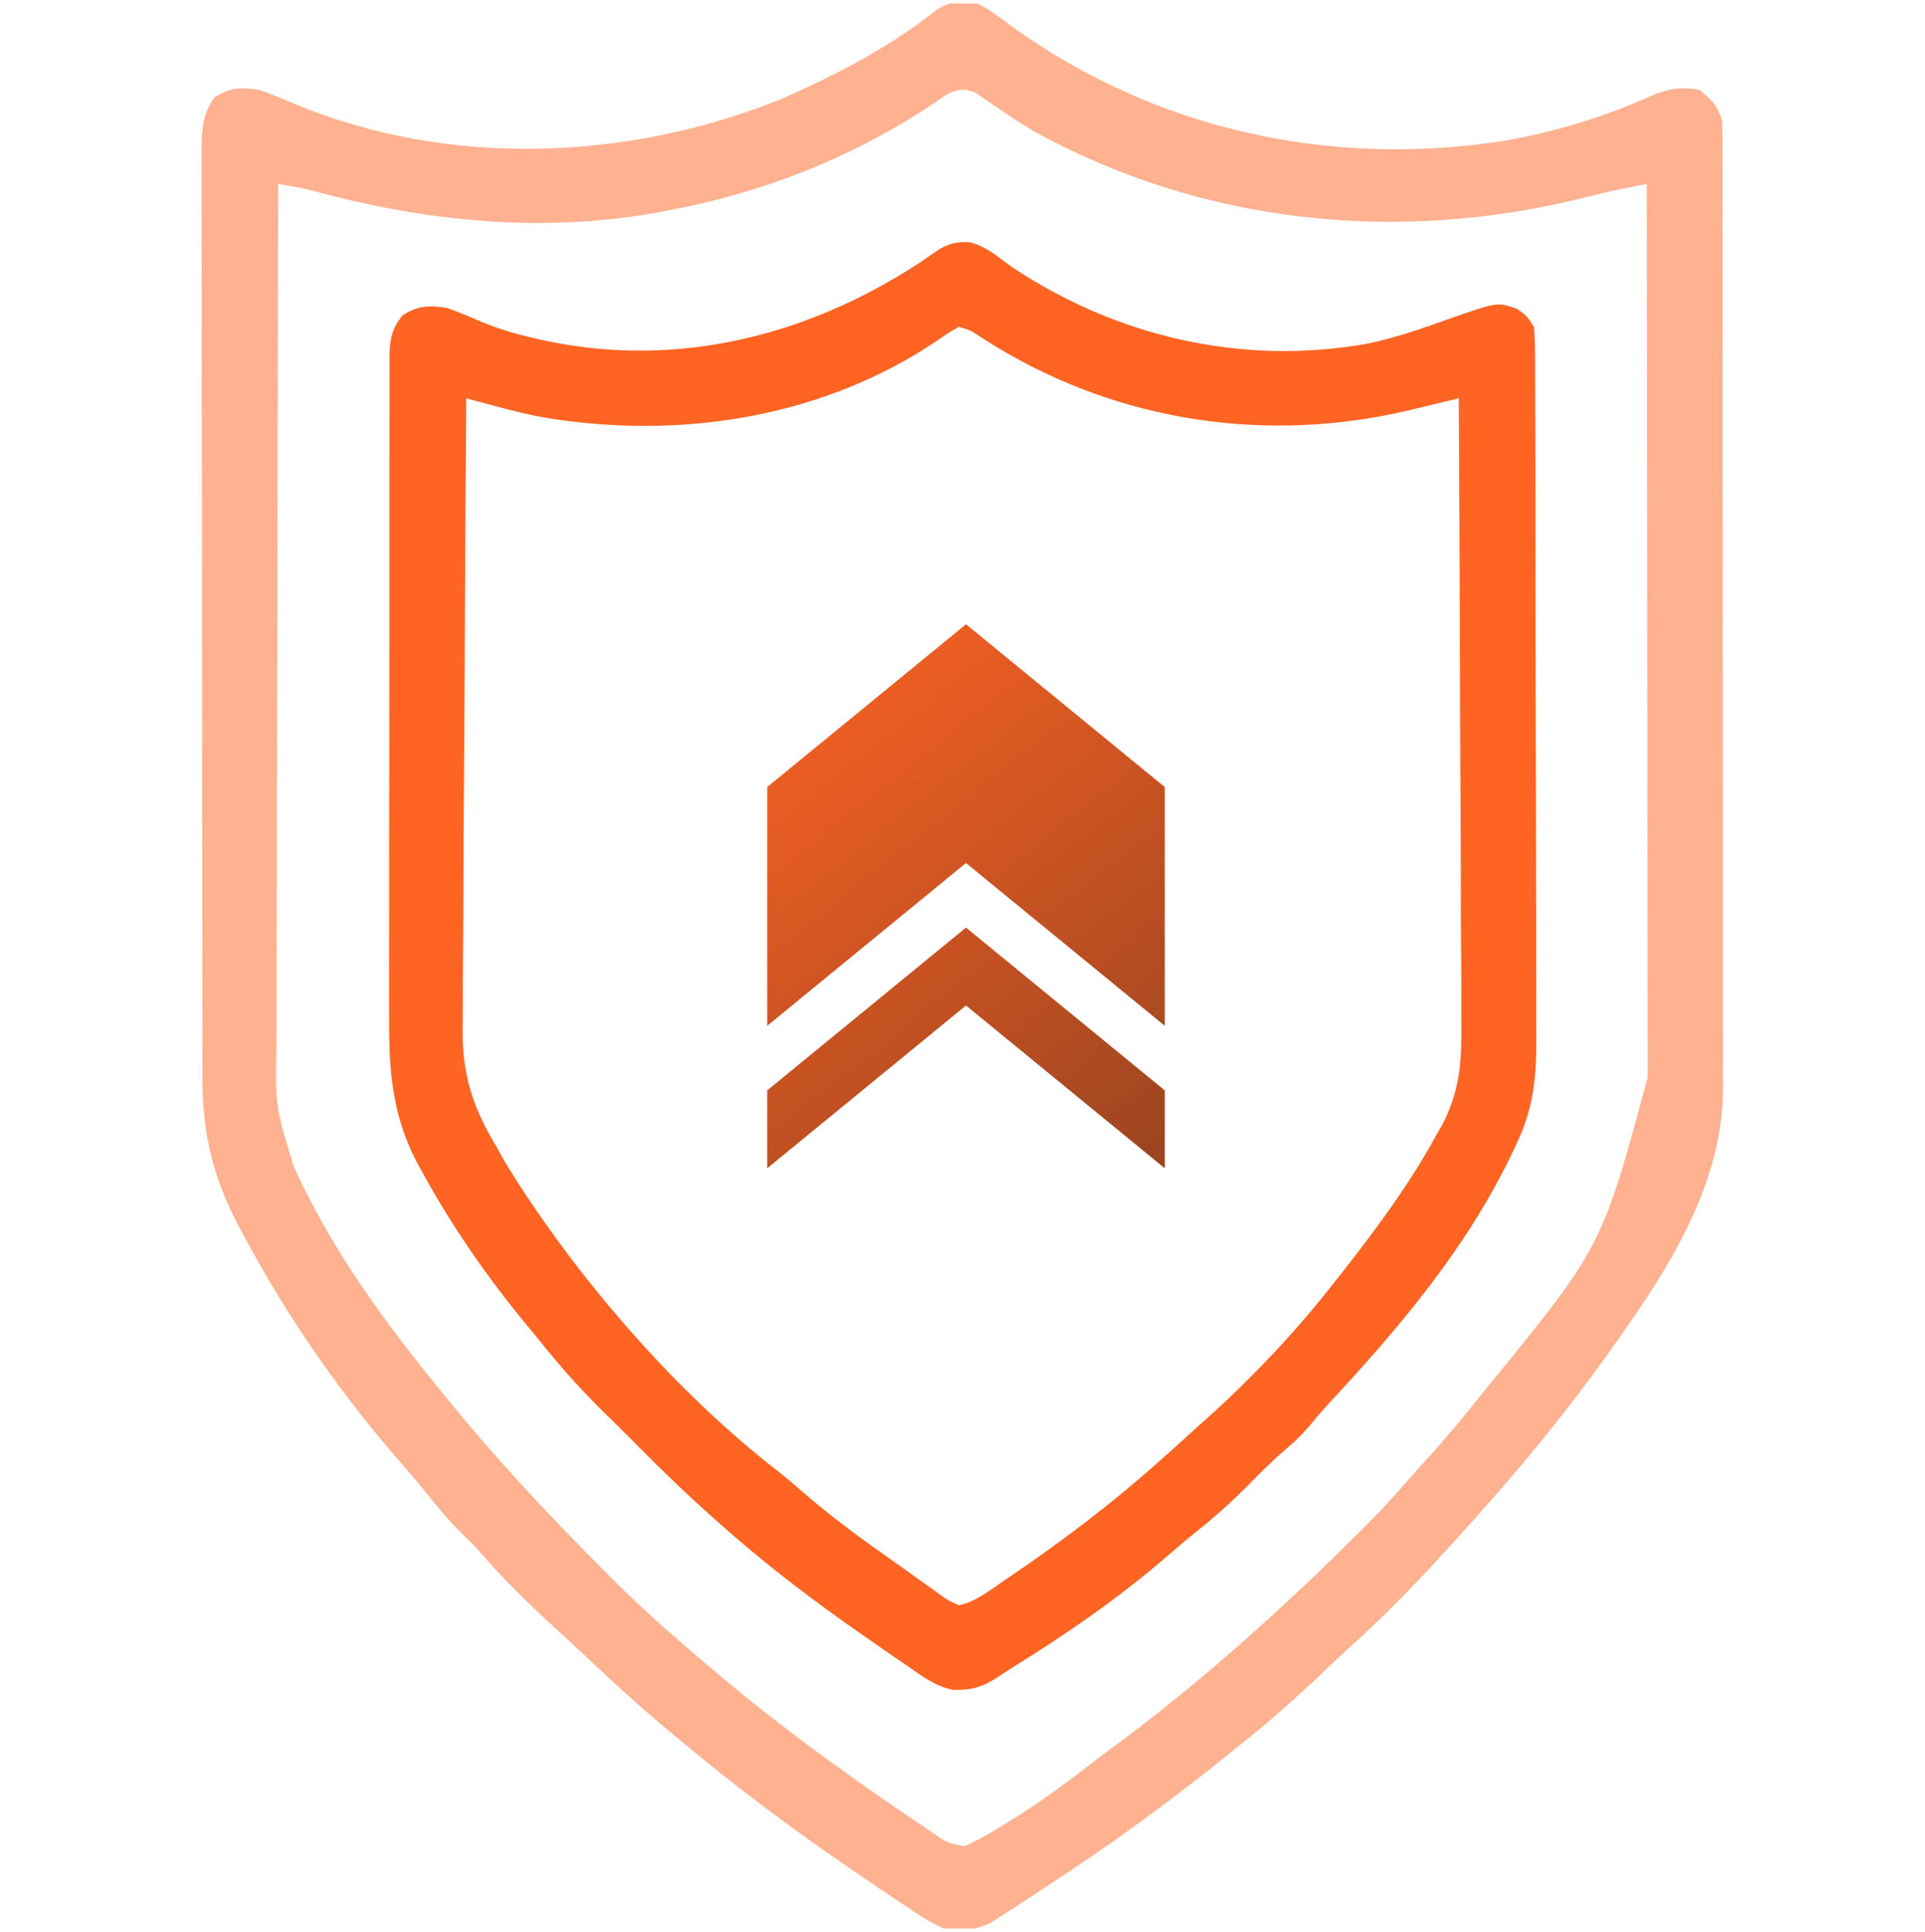 <svg width="276" height="277" viewBox="0 0 276 277" fill="none" xmlns="http://www.w3.org/2000/svg">
<g clip-path="url(#clip0_2304_19952)">
<path d="M140.156 0.5C141.918 1.37 143.435 2.564 145.008 3.734C165.472 18.521 190.467 24.043 215.344 20.241C222.828 18.994 230.152 16.721 237.074 13.608C239.351 12.674 241.237 12.405 243.656 12.898C245.425 14.262 246.186 15.096 246.89 17.211C246.94 18.017 246.959 18.826 246.96 19.634C246.962 20.134 246.963 20.633 246.965 21.148C246.964 21.697 246.963 22.247 246.963 22.813C246.964 23.396 246.965 23.979 246.966 24.58C246.97 26.544 246.969 28.508 246.969 30.472C246.97 31.876 246.972 33.28 246.974 34.684C246.979 38.109 246.98 41.535 246.981 44.959C246.981 47.745 246.982 50.53 246.984 53.315C246.988 61.213 246.991 69.111 246.99 77.009C246.99 77.648 246.99 77.648 246.99 78.3C246.99 78.726 246.99 79.153 246.99 79.592C246.99 86.498 246.995 93.403 247.003 100.308C247.011 107.4 247.014 114.492 247.014 121.583C247.014 125.564 247.015 129.545 247.021 133.526C247.026 137.272 247.026 141.018 247.022 144.764C247.022 146.138 247.023 147.512 247.026 148.886C247.03 150.764 247.028 152.642 247.024 154.521C247.027 155.062 247.029 155.603 247.032 156.16C246.969 169.059 240.099 180.529 232.875 190.789C232.669 191.083 232.464 191.377 232.252 191.681C227.23 198.862 221.887 205.717 216.164 212.352C215.82 212.75 215.476 213.149 215.122 213.56C214.217 214.6 213.306 215.634 212.39 216.664C212.053 217.046 211.715 217.427 211.367 217.82C210.1 219.24 208.823 220.65 207.539 222.055C207.244 222.378 206.949 222.701 206.645 223.033C202.399 227.665 198.054 232.087 193.385 236.291C191.967 237.585 190.579 238.909 189.186 240.23C185.542 243.683 181.833 246.973 177.89 250.086C177.271 250.586 176.652 251.088 176.033 251.589C167.576 258.437 158.859 264.739 149.734 270.676C148.804 271.282 147.877 271.891 146.952 272.505C145.873 273.219 144.786 273.919 143.694 274.613C143.116 274.986 142.539 275.358 141.944 275.742C139.598 276.737 137.811 277.019 135.305 276.5C133.306 275.605 131.549 274.433 129.745 273.198C129.231 272.858 128.717 272.518 128.188 272.168C126.598 271.109 125.02 270.034 123.445 268.953C122.966 268.628 122.488 268.303 121.994 267.968C113.552 262.224 105.402 256.1 97.57 249.547C97.031 249.101 96.492 248.656 95.936 248.197C91.632 244.621 87.541 240.845 83.472 237.005C82.193 235.804 80.901 234.617 79.608 233.43C75.826 229.961 72.209 226.462 68.861 222.571C67.977 221.577 67.059 220.653 66.102 219.73C64.113 217.772 62.391 215.636 60.644 213.461C59.716 212.325 58.782 211.214 57.814 210.113C48.995 200.083 41.348 189.08 35.039 177.313C34.727 176.734 34.415 176.155 34.093 175.558C30.508 168.666 29.027 162.425 29.034 154.726C29.032 154.139 29.03 153.553 29.029 152.949C29.024 150.986 29.023 149.024 29.022 147.062C29.02 145.654 29.017 144.246 29.014 142.838C29.007 139.015 29.004 135.193 29.001 131.371C29 128.983 28.997 126.596 28.995 124.209C28.988 117.597 28.983 110.984 28.981 104.372C28.981 103.949 28.981 103.526 28.981 103.091C28.981 102.667 28.981 102.244 28.98 101.807C28.98 100.949 28.98 100.09 28.98 99.231C28.98 98.806 28.98 98.38 28.979 97.941C28.977 91.034 28.968 84.128 28.955 77.221C28.942 70.127 28.936 63.033 28.935 55.939C28.935 51.957 28.931 47.975 28.922 43.993C28.913 40.25 28.912 36.508 28.916 32.765C28.917 31.39 28.915 30.015 28.909 28.641C28.902 26.766 28.905 24.892 28.911 23.018C28.907 22.472 28.902 21.926 28.898 21.364C28.918 18.508 29.068 16.419 30.726 13.977C32.922 12.513 34.662 12.496 37.195 12.898C38.828 13.472 40.416 14.112 42.008 14.789C64.063 24.103 90.055 23.098 112.039 14.191C119.71 10.797 127.412 6.865 134.001 1.629C135.889 0.172 137.871 0.099 140.156 0.5ZM133.586 15.021C122.127 22.61 109.463 27.603 95.953 30.148C95.264 30.28 95.264 30.28 94.562 30.413C77.639 33.495 60.94 31.761 44.483 27.247C42.962 26.874 41.436 26.626 39.891 26.375C39.841 43.365 39.803 60.354 39.78 77.344C39.778 79.352 39.775 81.359 39.772 83.367C39.771 83.767 39.771 84.167 39.77 84.579C39.761 91.042 39.744 97.506 39.724 103.97C39.704 110.607 39.692 117.244 39.688 123.882C39.685 127.974 39.675 132.066 39.658 136.158C39.645 139.301 39.644 142.445 39.647 145.588C39.646 146.874 39.642 148.159 39.633 149.445C39.462 158.502 39.462 158.502 42.047 167.07C42.258 167.541 42.47 168.011 42.688 168.496C43.297 169.821 43.957 171.106 44.641 172.394C44.893 172.871 45.145 173.348 45.404 173.839C49.91 182.154 55.531 189.897 61.453 197.258C61.842 197.744 62.231 198.231 62.632 198.732C63.843 200.228 65.069 201.711 66.305 203.188C66.661 203.613 66.661 203.613 67.024 204.048C73.164 211.367 79.71 218.256 86.452 225.02C86.952 225.522 87.452 226.024 87.967 226.542C90.723 229.291 93.53 231.928 96.492 234.453C97.128 235.01 97.763 235.568 98.398 236.127C105.754 242.569 113.356 248.542 121.33 254.201C122.175 254.801 123.017 255.405 123.858 256.009C125.147 256.928 126.449 257.822 127.758 258.711C128.11 258.955 128.463 259.198 128.826 259.45C130.048 260.29 131.277 261.119 132.508 261.945C132.902 262.218 133.296 262.491 133.701 262.772C135.818 264.208 135.818 264.208 138.265 264.702C140.313 263.793 142.198 262.691 144.098 261.507C144.524 261.244 144.95 260.981 145.389 260.711C149.429 258.176 153.221 255.362 156.987 252.441C158.369 251.377 159.775 250.346 161.18 249.311C173.188 240.293 184.301 230.214 194.938 219.629C195.283 219.287 195.627 218.945 195.982 218.593C198.02 216.548 199.953 214.438 201.84 212.253C202.888 211.042 203.966 209.861 205.046 208.679C207.594 205.848 210.017 202.931 212.39 199.953C212.669 199.606 212.948 199.258 213.235 198.9C229.683 178.766 229.683 178.766 236.239 154.469C236.24 153.919 236.241 153.369 236.242 152.803C236.243 150.969 236.238 149.135 236.232 147.301C236.231 145.983 236.231 144.665 236.232 143.348C236.232 140.514 236.229 137.681 236.223 134.848C236.214 130.752 236.212 126.656 236.21 122.56C236.208 115.913 236.201 109.266 236.191 102.62C236.181 96.165 236.173 89.71 236.168 83.256C236.168 82.857 236.168 82.459 236.168 82.049C236.166 80.051 236.165 78.053 236.163 76.056C236.152 59.495 236.133 42.935 236.109 26.375C235.246 26.546 234.383 26.717 233.52 26.889C233.039 26.984 232.559 27.08 232.063 27.178C230.558 27.486 229.072 27.843 227.585 28.228C200.818 35.021 172.617 32.246 148.242 18.828C146.121 17.535 144.044 16.179 142.005 14.76C141.474 14.396 141.474 14.396 140.933 14.025C140.626 13.807 140.318 13.59 140.001 13.366C137.403 12.051 135.656 13.587 133.586 15.021Z" fill="#FF6423" fill-opacity="0.5"/>
<path d="M139.015 34.726C141.34 35.284 143.105 36.847 145.008 38.234C160.03 48.256 177.898 52.428 195.8 49.319C200.04 48.47 204.099 47.027 208.164 45.577C214.707 43.308 214.707 43.308 217.478 44.265C218.859 45.242 218.859 45.242 219.937 46.859C220.045 48.325 220.09 49.736 220.085 51.202C220.088 51.65 220.091 52.097 220.094 52.559C220.102 54.065 220.102 55.57 220.103 57.076C220.107 58.154 220.111 59.231 220.116 60.309C220.128 63.242 220.133 66.174 220.136 69.107C220.138 70.941 220.141 72.775 220.145 74.608C220.158 81.009 220.165 87.41 220.167 93.811C220.169 99.769 220.185 105.727 220.208 111.686C220.226 116.805 220.235 121.924 220.235 127.043C220.235 130.099 220.24 133.155 220.255 136.21C220.27 139.089 220.271 141.967 220.262 144.846C220.261 145.898 220.265 146.951 220.273 148.003C220.32 154.077 219.991 158.846 217.242 164.375C217.04 164.808 216.839 165.242 216.631 165.688C216.125 166.764 215.583 167.81 215.019 168.856C214.814 169.238 214.61 169.619 214.399 170.013C208.128 181.457 199.424 191.654 190.563 201.164C189.61 202.21 188.704 203.254 187.811 204.348C186.778 205.572 185.824 206.561 184.595 207.567C182.648 209.222 180.855 210.999 179.07 212.823C176.615 215.314 174.068 217.581 171.325 219.757C169.985 220.832 168.684 221.941 167.389 223.068C160.417 229.108 152.767 234.379 144.925 239.223C144.273 239.629 143.631 240.051 143 240.488C140.861 241.889 139.086 242.395 136.577 242.271C134.076 241.738 132.144 240.287 130.082 238.833C129.612 238.514 129.142 238.195 128.658 237.866C127.271 236.92 125.896 235.958 124.523 234.992C123.813 234.5 123.103 234.008 122.392 233.516C120.566 232.24 118.765 230.93 116.977 229.602C116.687 229.387 116.398 229.173 116.1 228.952C107.191 222.314 98.886 214.88 91.102 206.961C89.71 205.563 88.311 204.173 86.898 202.796C83.362 199.337 80.156 195.753 77.086 191.867C76.597 191.276 76.106 190.686 75.614 190.096C69.825 183.107 64.633 175.595 60.308 167.609C60.123 167.275 59.939 166.94 59.749 166.596C56.143 159.659 55.75 153.232 55.792 145.59C55.79 144.526 55.787 143.462 55.783 142.398C55.776 139.528 55.782 136.658 55.791 133.788C55.798 130.778 55.795 127.769 55.793 124.759C55.791 119.711 55.798 114.664 55.811 109.616C55.825 103.78 55.826 97.945 55.82 92.109C55.814 86.488 55.817 80.866 55.825 75.245C55.828 72.855 55.828 70.465 55.826 68.075C55.823 65.264 55.828 62.453 55.84 59.643C55.843 58.611 55.843 57.58 55.841 56.548C55.837 55.141 55.844 53.735 55.853 52.328C55.85 51.919 55.847 51.51 55.844 51.089C55.873 48.687 56.185 47.144 57.68 45.242C59.873 43.78 61.616 43.758 64.148 44.164C65.763 44.754 67.337 45.409 68.915 46.09C71.656 47.242 74.385 48.014 77.288 48.645C77.678 48.731 78.069 48.816 78.471 48.905C97.262 52.805 115.805 48.123 131.663 37.786C132.569 37.183 133.46 36.559 134.351 35.935C135.951 34.933 137.12 34.619 139.015 34.726ZM137.461 46.859C136.281 47.538 135.202 48.237 134.092 49.016C118.369 59.53 98.858 62.828 80.287 60.201C79.865 60.142 79.443 60.083 79.009 60.023C76.194 59.578 73.46 58.889 70.711 58.144C70.338 58.044 69.965 57.944 69.581 57.84C68.668 57.595 67.756 57.348 66.844 57.102C66.743 69.815 66.667 82.528 66.62 95.241C66.598 101.145 66.568 107.049 66.518 112.952C66.475 118.101 66.448 123.25 66.438 128.399C66.432 131.122 66.419 133.845 66.388 136.569C66.358 139.139 66.35 141.708 66.356 144.278C66.355 145.215 66.346 146.152 66.33 147.089C66.214 153.908 67.662 158.53 71.156 164.375C71.602 165.171 72.047 165.967 72.491 166.763C72.872 167.385 73.258 168.005 73.649 168.62C73.868 168.966 74.087 169.313 74.312 169.669C83.93 184.555 97.304 199.856 111.276 210.726C112.578 211.745 113.826 212.811 115.072 213.896C119.236 217.509 123.651 220.736 128.164 223.898C129.35 224.732 130.524 225.58 131.698 226.43C132.416 226.938 133.136 227.445 133.856 227.951C134.181 228.19 134.507 228.429 134.842 228.675C135.86 229.408 135.86 229.408 137.461 230.141C139.809 229.69 141.763 228.102 143.728 226.772C144.248 226.421 144.248 226.421 144.778 226.064C152.207 221.01 159.329 215.642 166.031 209.656C166.498 209.243 166.965 208.829 167.446 208.403C168.78 207.213 170.101 206.01 171.422 204.805C171.951 204.331 172.481 203.858 173.026 203.371C179.691 197.374 185.851 190.853 191.367 183.781C191.803 183.229 192.239 182.676 192.687 182.107C197.492 175.973 202.187 169.607 205.922 162.758C206.318 162.075 206.318 162.075 206.723 161.379C209.484 156.146 209.6 151.7 209.523 145.899C209.522 144.926 209.523 143.953 209.525 142.98C209.526 140.36 209.507 137.74 209.484 135.119C209.464 132.373 209.462 129.627 209.458 126.881C209.448 121.69 209.422 116.5 209.389 111.309C209.353 105.396 209.335 99.482 209.319 93.569C209.285 81.413 209.228 69.257 209.156 57.102C208.673 57.218 208.673 57.218 208.18 57.338C206.701 57.695 205.222 58.05 203.742 58.405C203.236 58.528 202.729 58.65 202.206 58.777C181.819 63.661 160.534 60.52 142.616 49.588C141.965 49.18 141.314 48.771 140.664 48.361C139.128 47.349 139.128 47.349 137.461 46.859Z" fill="#FF6423"/>
<path d="M110 112.841L110 147.071L138.5 123.73L167 147.071V112.841L138.5 89.5L110 112.841Z" fill="url(#paint0_linear_2304_19952)"/>
<path d="M110 156.33L110 167.5L138.5 144.159L167 167.5V156.33L138.5 132.989L110 156.33Z" fill="url(#paint1_linear_2304_19952)"/>
</g>
<defs>
<linearGradient id="paint0_linear_2304_19952" x1="97.55" y1="97.81" x2="167.05" y2="185.81" gradientUnits="userSpaceOnUse">
<stop stop-color="#FF6423"/>
<stop offset="0.93" stop-color="#934220"/>
</linearGradient>
<linearGradient id="paint1_linear_2304_19952" x1="97.55" y1="97.81" x2="167.05" y2="185.81" gradientUnits="userSpaceOnUse">
<stop stop-color="#FF6423"/>
<stop offset="0.93" stop-color="#934220"/>
</linearGradient>
<clipPath id="clip0_2304_19952">
<rect width="276" height="276" fill="white" transform="translate(0 0.5)"/>
</clipPath>
</defs>
</svg>
